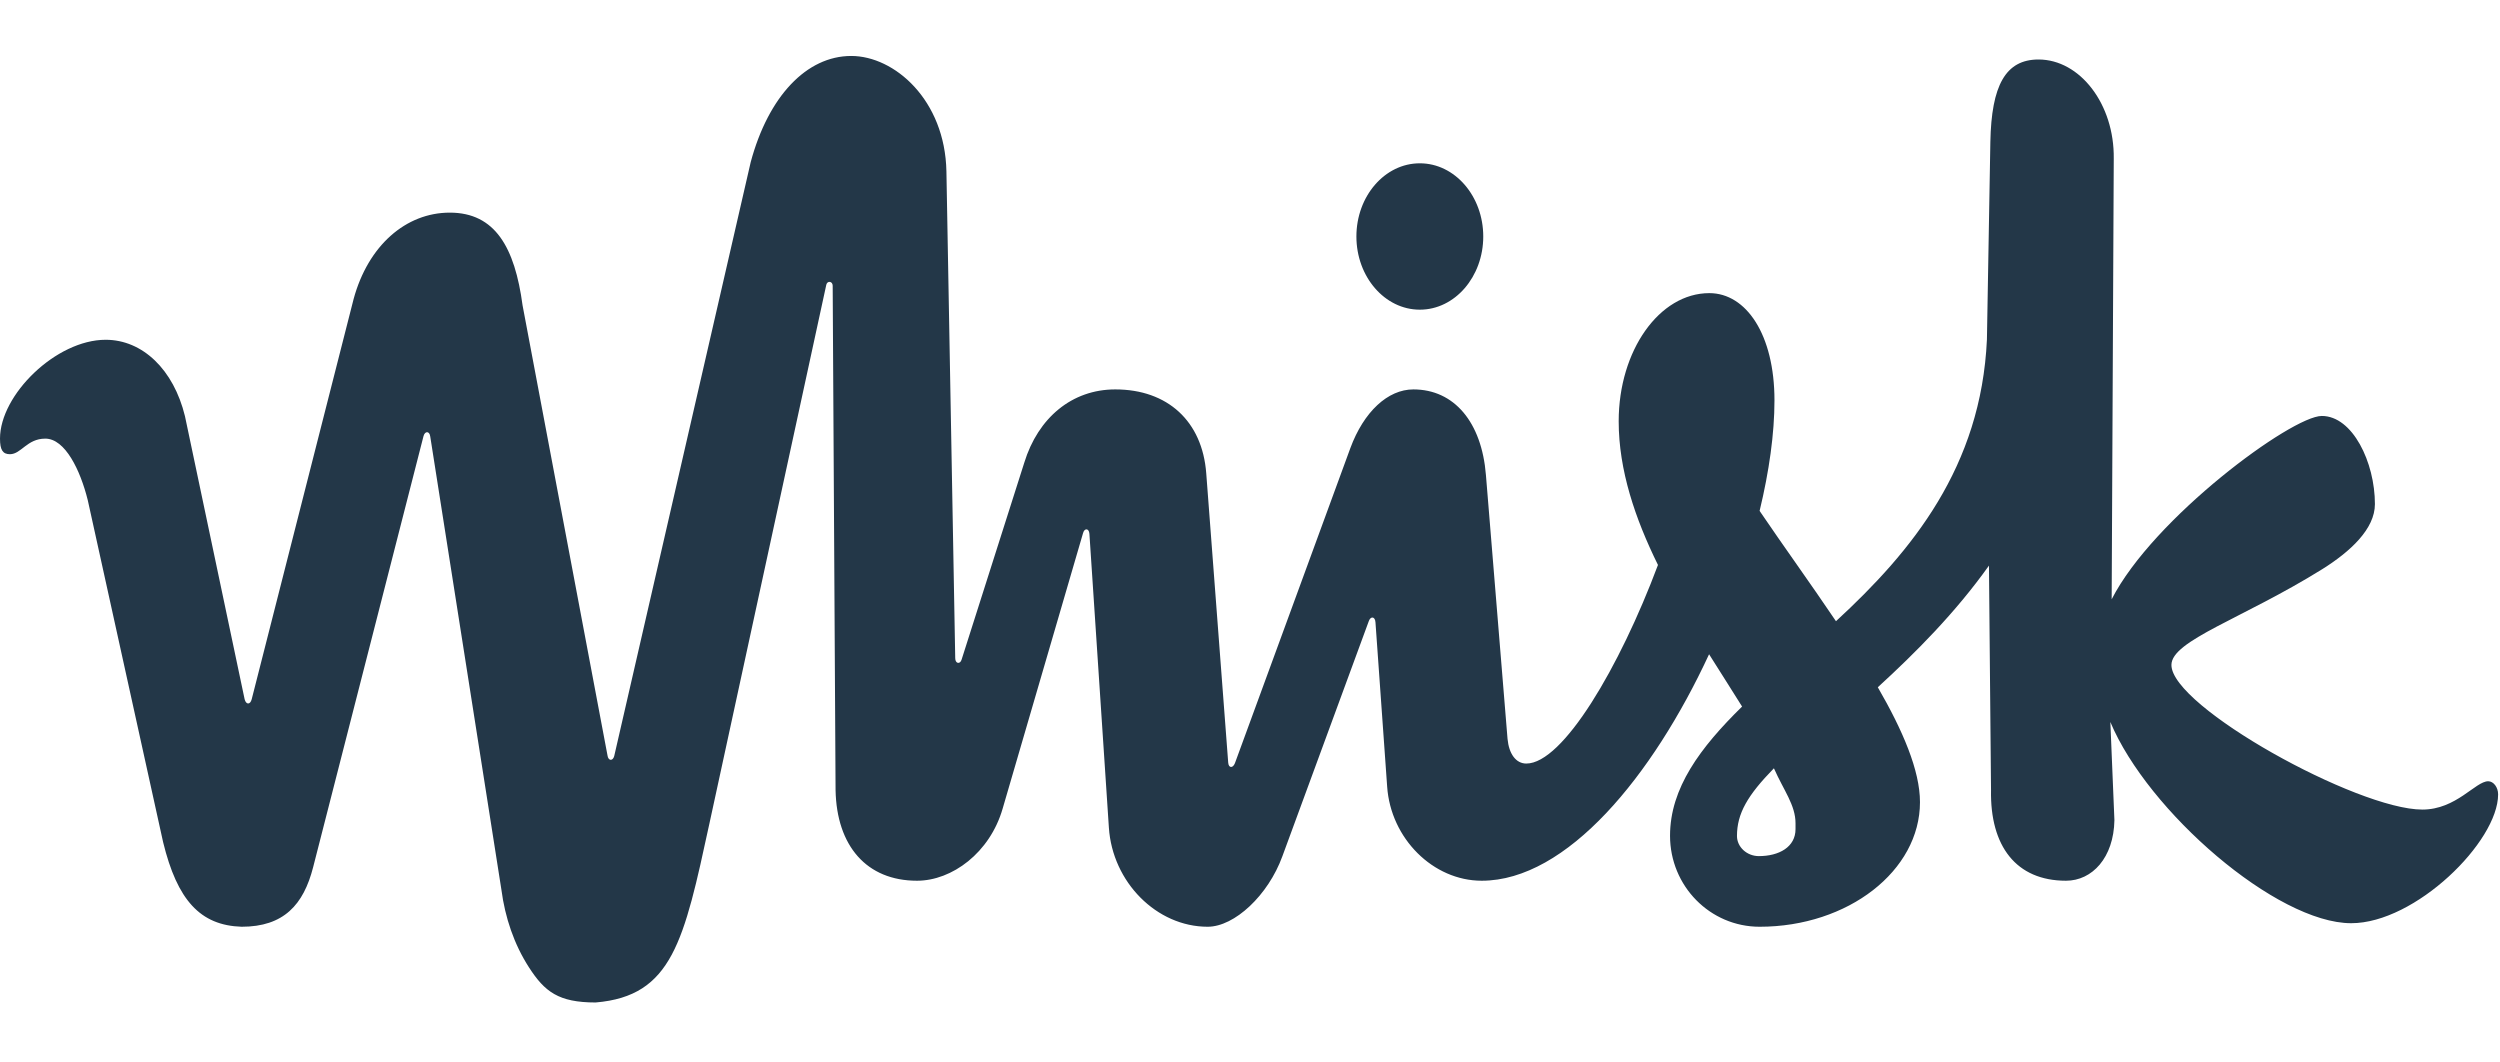 <svg width="160" height="68" viewBox="0 0 526 200" fill="none" xmlns="http://www.w3.org/2000/svg"><path d="M377.778 161.452C377.778 157.6 375.288 154.529 373.232 149.873C367.684 155.556 365.459 159.384 365.459 164.12C365.459 166.421 367.528 168.351 370.066 168.351C374.298 168.351 377.778 166.446 377.778 162.674V161.452ZM494.691 182.467C479.023 182.467 451.898 158.967 444.017 140.134L444.873 160.795C444.725 168.69 440.198 173.53 434.686 173.53C424.184 173.53 418.689 166.233 418.911 154.465L418.477 107.228C411.394 117.175 403.023 125.568 395.09 132.825C400.327 141.88 403.963 150.316 403.963 156.996C403.963 171.444 388.842 183.212 370.219 183.212C359.791 183.212 351.375 174.647 351.375 164.07C351.375 154.041 357.722 145.529 366.535 136.884C364.342 133.358 361.977 129.681 359.59 125.878C347.703 151.514 329.663 173.53 311.746 173.53C301.541 173.53 292.602 164.667 291.857 153.718L289.399 119.161C289.325 117.895 288.356 117.821 287.983 118.939L269.809 168.391C266.828 176.585 259.751 183.212 254.091 183.212C243.364 183.212 234.055 173.828 233.309 162.358L229.212 100.542C229.137 99.351 228.169 99.277 227.872 100.393L210.962 158.338C208.28 167.645 200.31 173.53 192.935 173.53C182.358 173.53 176.028 166.233 175.803 154.465L175.197 48.346C175.197 47.378 174.08 47.228 173.856 48.123C161.017 107.297 152.814 145.106 149.249 161.551C143.902 186.217 141.468 197.792 125.318 199.147C117.509 199.147 114.598 196.875 111.301 191.768C108.135 186.86 106.259 181.229 105.498 175.439L90.522 80.061C90.373 78.871 89.403 78.871 89.106 79.987L65.88 170.7C63.855 178.588 59.702 183.212 50.838 183.212C42.135 182.931 37.297 177.625 34.319 165.413L18.473 93.492C16.91 87.16 13.706 80.512 9.534 80.512C5.661 80.512 4.469 83.789 2.085 83.789C0.594 83.789 0 82.895 0 80.512C0 71.276 11.804 59.714 22.234 59.714C29.981 59.714 36.535 65.972 38.919 75.802L51.468 135.343C51.767 136.536 52.66 136.536 52.958 135.343L74.401 51.134C77.455 39.888 85.399 32.963 94.636 32.963C104.171 32.963 108.312 40.261 109.949 52.475L127.815 147.149C127.965 148.34 128.933 148.415 129.232 147.299L157.946 22.342C161.668 8.489 169.713 0 179.1 0C188.187 0 198.828 9.235 199.126 24.279L200.98 126.702C200.98 127.893 202.024 128.042 202.323 127L215.507 85.573C218.41 76.113 225.562 70.157 234.649 70.157C245.673 70.157 252.973 76.86 253.793 87.809L258.412 148.655C258.487 149.845 259.38 149.921 259.827 148.804L284.11 82.519C286.94 74.848 292.005 70.157 297.369 70.157C305.936 70.157 311.746 77.008 312.64 88.179L317.184 143.665C317.481 146.868 318.971 148.877 321.133 148.877C328.83 148.877 340.776 128.615 348.837 107.09C344.041 97.354 340.572 87.16 340.572 76.86C340.572 61.964 349.139 49.9 359.642 49.9C367.389 49.9 373.348 58.612 373.348 72.464C373.348 79.437 372.234 87.397 370.221 95.717C375.185 103.038 380.943 111.002 386.288 118.928C402.321 104.164 416.824 86.441 418.048 59.663L418.771 18.098C418.995 6.18 421.973 0.744 428.902 0.744C437.617 0.744 444.884 10.129 444.735 21.598L444.295 114.319C453.033 97.201 482.194 75.742 488.509 75.742C494.99 75.742 499.682 85.498 499.682 94.287C499.682 99.498 494.542 104.265 488.585 107.99C471.822 118.416 456.868 122.995 456.868 128.135C456.868 136.923 495.957 158.56 509.665 158.56C516.814 158.56 520.838 152.602 523.518 152.602C524.634 152.602 525.604 153.868 525.604 155.358C525.604 165.337 508.173 182.467 494.691 182.467ZM312.077 37.982C312.077 46.447 306.119 53.38 298.731 53.38C291.344 53.38 285.386 46.447 285.386 37.982C285.386 29.516 291.344 22.584 298.731 22.584C306.119 22.584 312.077 29.516 312.077 37.982Z" fill="#233748"/></svg>
